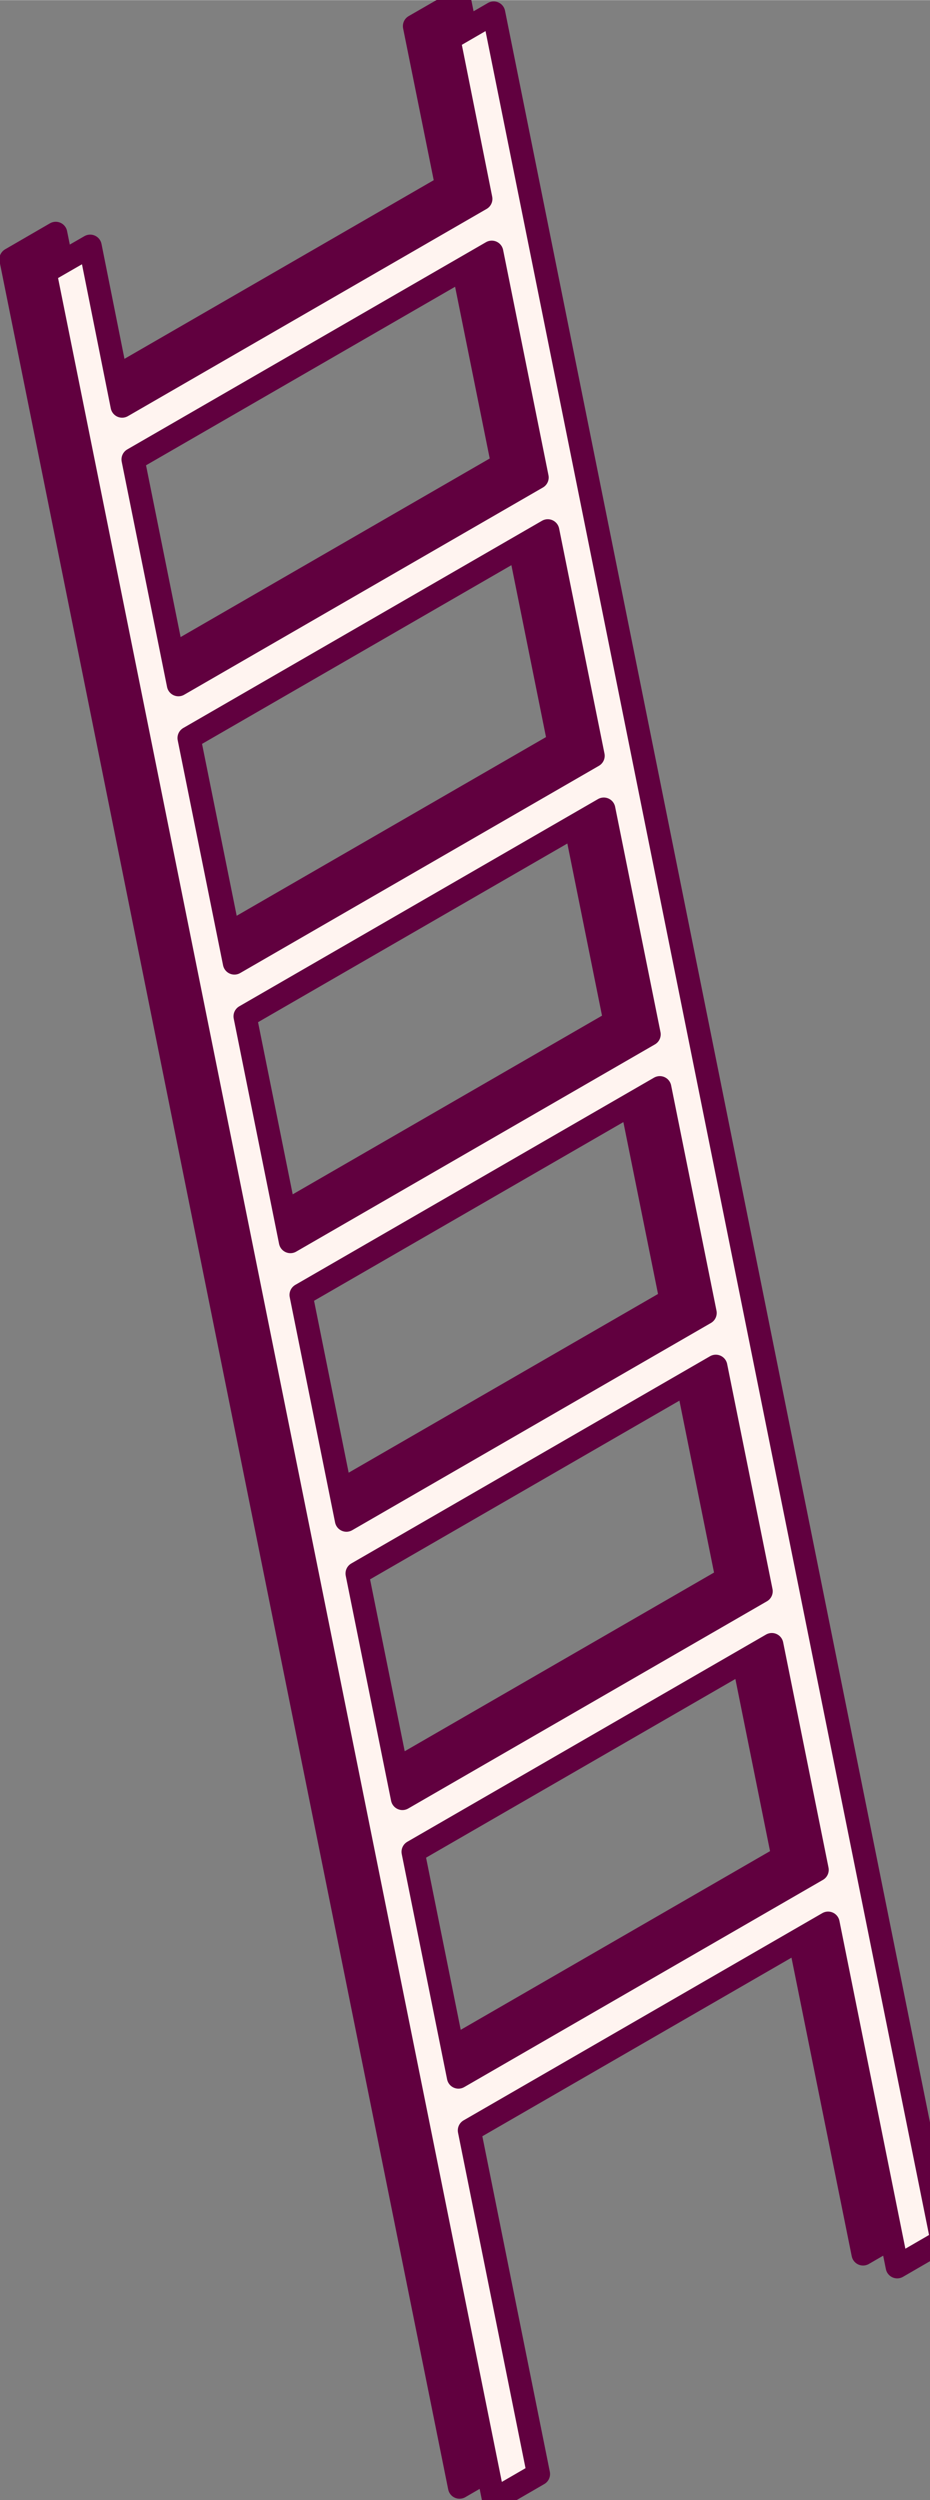<?xml version="1.0" encoding="UTF-8"?>
<!DOCTYPE svg PUBLIC "-//W3C//DTD SVG 1.1//EN" "http://www.w3.org/Graphics/SVG/1.1/DTD/svg11.dtd">
<!-- Creator: CorelDRAW X7 -->
<svg xmlns="http://www.w3.org/2000/svg" xml:space="preserve" width="34.036mm" height="91.44mm" version="1.1" style="shape-rendering:geometricPrecision; text-rendering:geometricPrecision; image-rendering:optimizeQuality; fill-rule:evenodd; clip-rule:evenodd"
viewBox="0 0 3404 9144"
 xmlns:xlink="http://www.w3.org/1999/xlink">
 <rect x="0" y="0" width="3404" height="9144" fill="#808080" stroke="none"/>
 <defs>
  <style type="text/css">
   <![CDATA[
    .str1 {stroke:#61003F;stroke-width:84.66;stroke-linecap:round;stroke-linejoin:round}
    .str0 {stroke:#61003F;stroke-width:84.66;stroke-linecap:round;stroke-linejoin:round}
    .fil0 {fill:#61003F}
    .fil1 {fill:#FFF4F0}
   ]]>
  </style>
 </defs>
 <g id="Layer_x0020_1">
  <path class="fil0 str0" d="M1846 9002l-164 95 -1642 -8149 164 -95 118 585 1313 -758 -118 -585 165 -95 1641 8149 -164 95 -254 -1258 -1313 759 254 1257zm1020 -2210l-166 -824 -1313 758 166 824 1313 -758zm-205 -1019l-166 -824 -1313 758 166 824 1313 -758zm-205 -1019l-166 -823 -1313 758 166 823 1313 -758zm-205 -1018l-166 -824 -1313 758 166 824 1313 -758zm-205 -1019l-166 -824 -1313 758 166 824 1313 -758zm-206 -1019l-166 -823 -1312 758 165 823 1313 -758z"/>
  <path class="fil1 str1" d="M1971 9049l-164 95 -1642 -8149 165 -95 117 585 1313 -758 -117 -585 164 -95 1641 8149 -164 95 -253 -1257 -1313 758 253 1257zm1020 -2210l-166 -824 -1313 758 166 824 1313 -758zm-205 -1019l-166 -823 -1313 758 166 823 1313 -758zm-205 -1018l-166 -824 -1313 758 166 824 1313 -758zm-205 -1019l-166 -824 -1313 758 166 824 1313 -758zm-205 -1019l-166 -823 -1313 758 166 823 1313 -758zm-205 -1018l-166 -824 -1313 758 166 824 1313 -758z"/>
 </g>
</svg>
